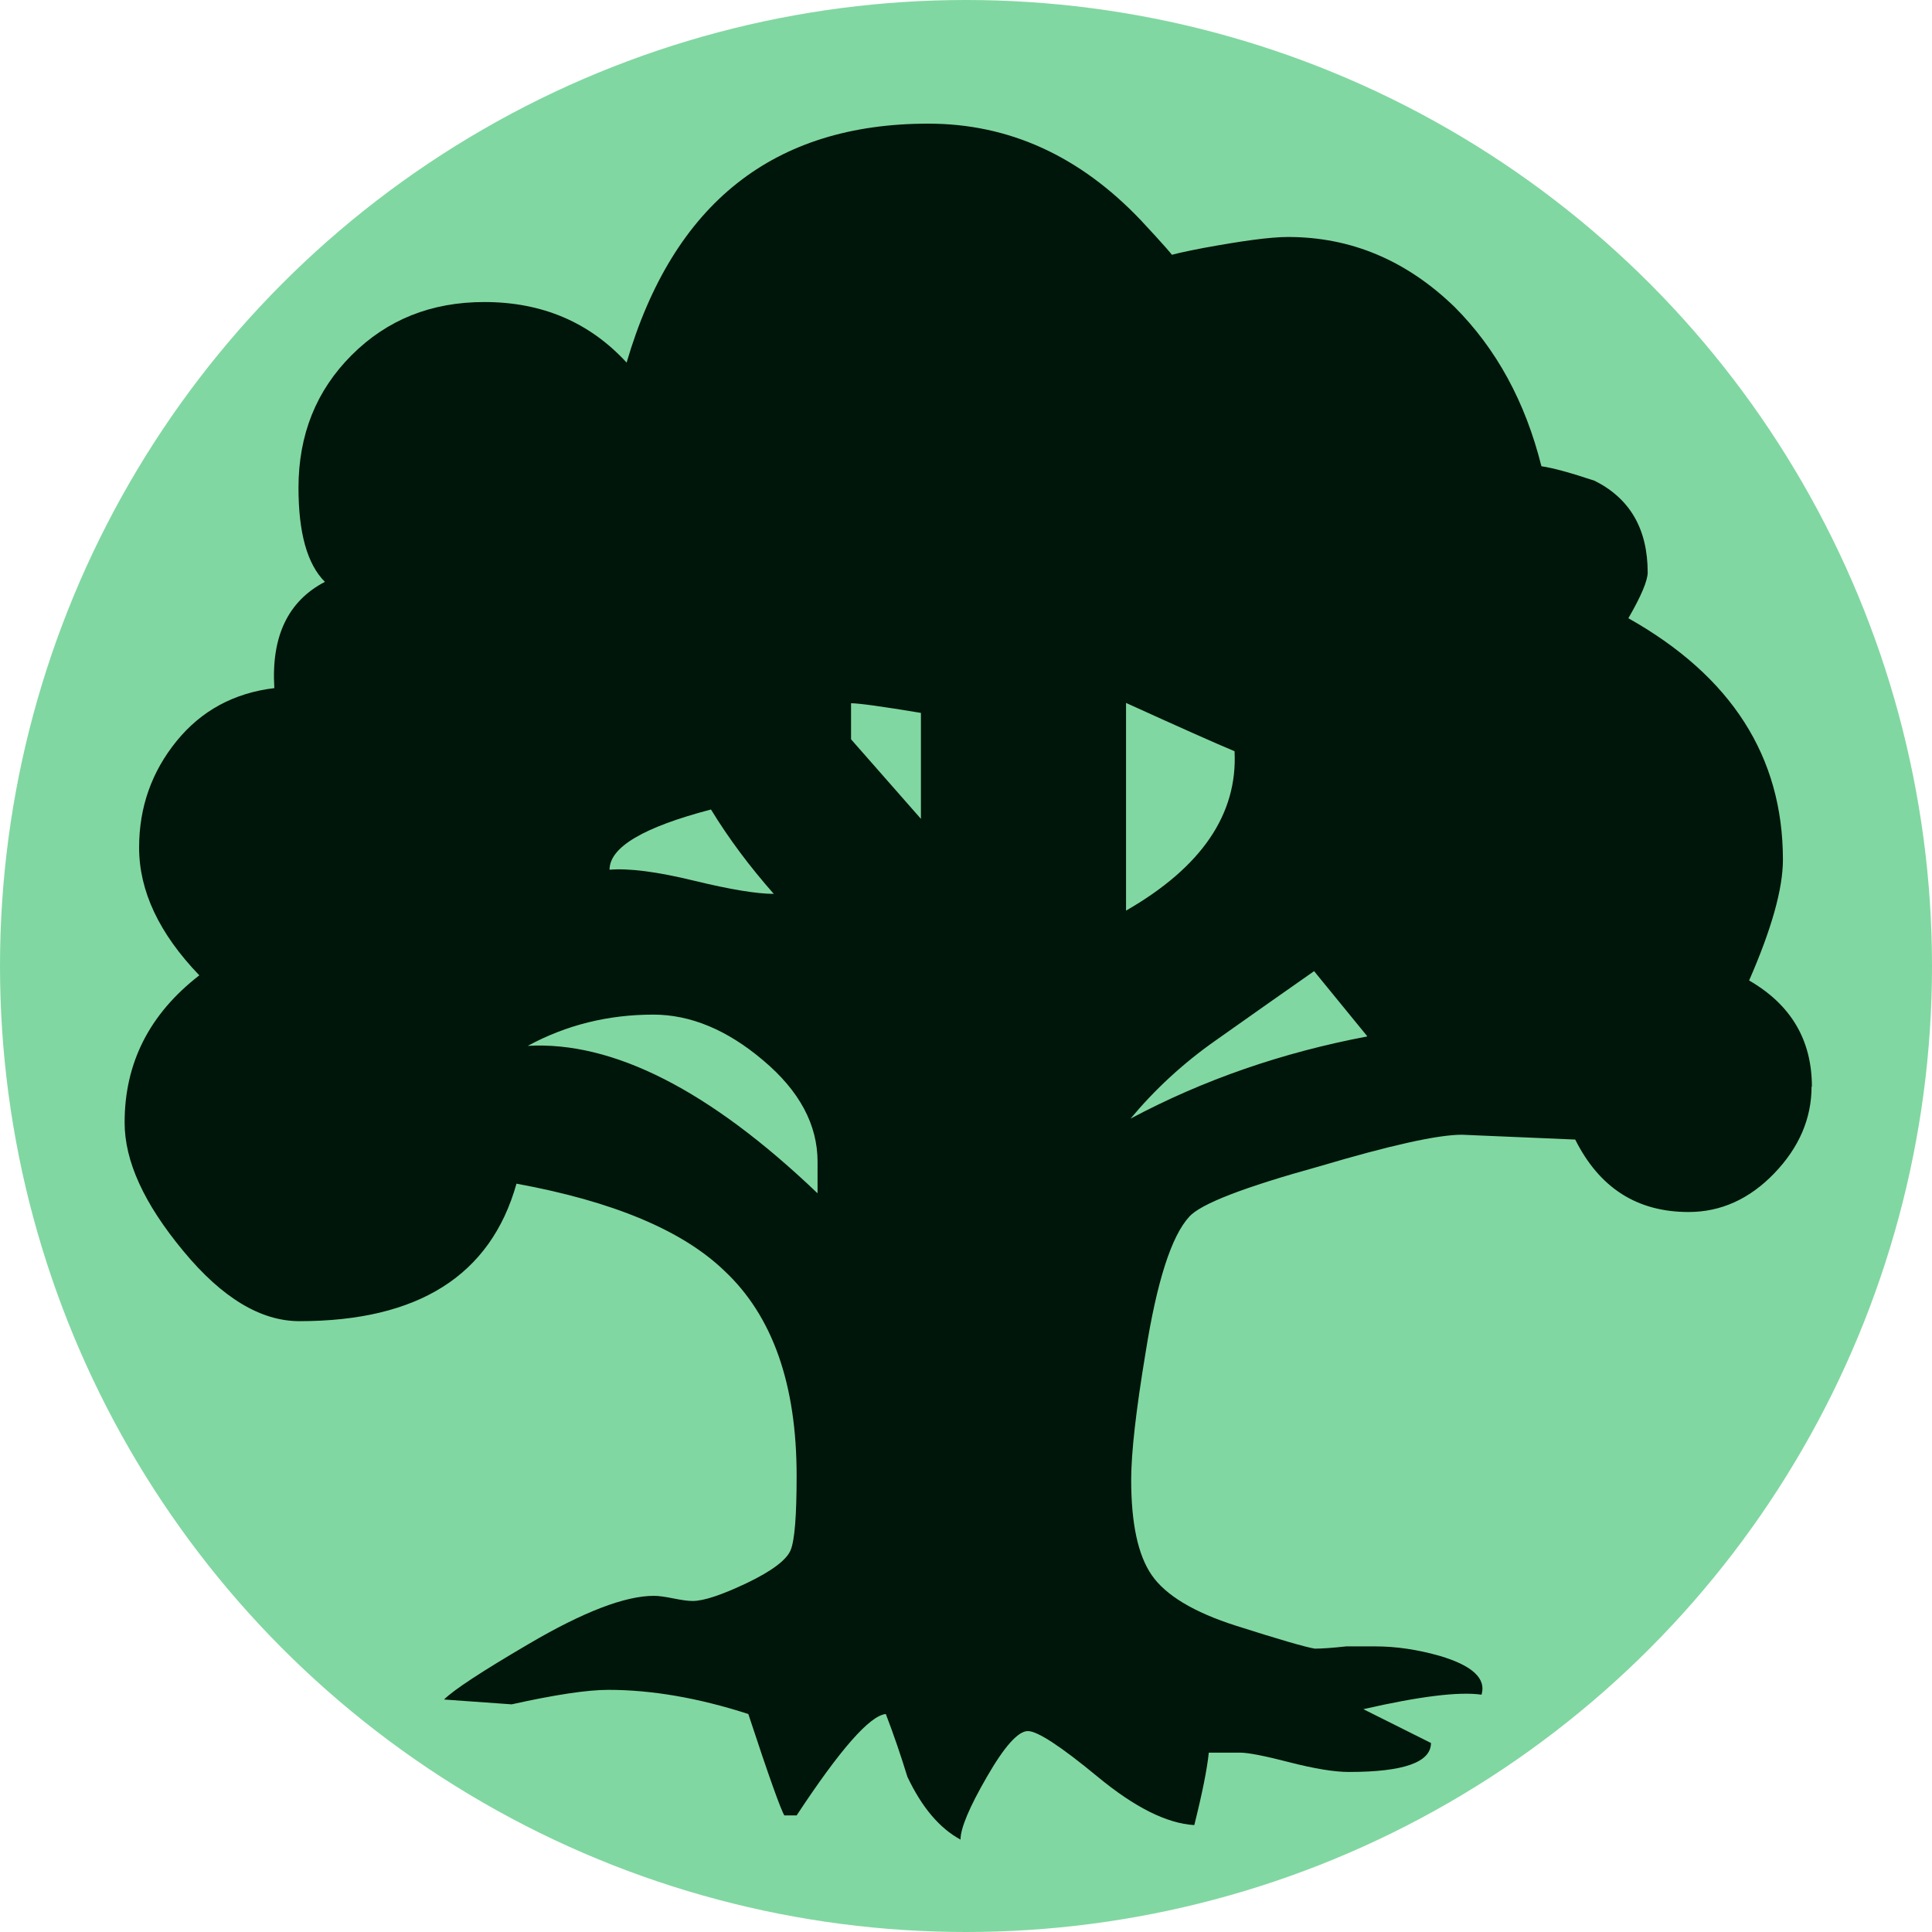 <svg xmlns="http://www.w3.org/2000/svg" viewBox="0 0 600 600" version="1.1"><circle cx="300" cy="300" r="300" fill="#81d7a1"/><path d="m562.6 337.4c0 10-3.9 19-11.6 27-7.7 8-16.6 12-26.6 12-16 0-27.7-7.5-35.2-22.5l-35.2-1.5c-7.5 0-22.3 3.3-44.2 9.8-23.5 6.5-37 11.7-40.5 15.7-5.5 6-10 20-13.5 42-3 18-4.5 31.2-4.5 39.7 0 13.5 2.1 23.4 6.4 29.6 4.3 6.2 13 11.5 26.2 15.7 13.2 4.2 21.4 6.6 24.4 7.1 2 0 5.2-0.2 9.8-0.7l9 0c6.5 0 13.2 1 20.2 3 10 3 14.3 7 12.8 12-7-1-19.2 0.5-36.7 4.5l21 10.5c0 6-8.5 9-25.5 9-4.5 0-10.6-1-18.4-3-7.7-2-12.9-3-15.4-3l-9.7 0c-0.5 5-2 12.5-4.5 22.5-8.5-0.5-18.5-5.5-30-15-11.5-9.5-18.7-14.2-21.7-14.2-3 0-7.3 4.8-12.7 14.2-5.5 9.5-8.2 16-8.2 19.5-6.5-3.5-12-10-16.5-19.5-2-6.5-4.2-13-6.7-19.5-5 0.5-14.2 11-27.7 31.5l-3.8 0c-1-1.5-4.8-12-11.2-31.5-15.5-5-30-7.5-43.5-7.5-6.5 0-16.5 1.5-30 4.5l-21-1.5c3-3 11.7-8.7 26.2-17.2 17-10 30-15 39-15 1.5 0 3.5 0.3 6 0.8 2.5 0.5 4.5 0.8 6 0.8 3.5 0 9.1-1.9 16.9-5.6 7.7-3.7 12.2-7.1 13.5-10.1 1.3-3 1.9-10.8 1.9-23.2 0-28.5-7.5-49.7-22.5-63.7-13-12.5-34.5-21.5-64.5-27-8 28.5-30.5 42.7-67.4 42.7-12 0-24-7.2-36-21.7C44.7 373.8 38.7 360.6 38.7 348.6c0-18.5 7.7-33.7 23.2-45.7-12.5-13-18.7-26.2-18.7-39.7 0-12.5 3.9-23.5 11.6-33 7.7-9.5 17.9-15 30.4-16.5-1-16 4.2-27 15.7-33-5.5-5.5-8.2-15.2-8.2-29.2 0-16.5 5.5-30.2 16.5-41.2 11-11 24.7-16.5 41.2-16.5 18 0 32.7 6.3 44.2 18.8 14.5-49.5 45.7-74.2 93.7-74.2 25 0 47 10 66 30 7 7.5 10.5 11.5 10.5 12-6 0-3-1.1 9-3.4 12-2.2 20.7-3.4 26.2-3.4 19.5 0 36.7 7.2 51.7 21.7 13 13 22 29.5 27 49.5 3.5 0.5 9 2 16.5 4.5 11 5.5 16.5 15 16.5 28.5 0 2.5-2 7.3-6 14.2 32 18 48 43 48 75 0 9-3.5 21.5-10.5 37.5 13 7.5 19.5 18.5 19.5 33m-308.8 33 0-9.7c0-11.5-5.6-22-16.9-31.5-11.2-9.5-22.6-14.2-34.1-14.2-14 0-27 3.2-39 9.7 26.5-1.5 56.5 13.8 89.9 45.7m-13.5-92.9c-7.5-8.5-14-17.2-19.5-26.2-21 5.5-31.5 11.7-31.5 18.7 6-0.5 14.7 0.6 26.2 3.4 11.5 2.8 19.7 4.1 24.8 4.1m45.7-23.2 0-33c-12-2-19.3-3-21.7-3l0 11.2 21.7 24.7m97.4-21c-6-2.5-17.2-7.5-33.7-15l0 64.5c23.5-13.5 34.7-30 33.7-49.5m41.2 88.5-16.5-20.2c-10 7-20.1 14.1-30.4 21.4-10.3 7.2-19.1 15.4-26.6 24.4 22.5-12 47-20.5 73.4-25.5" fill="#00160b"/></svg>
